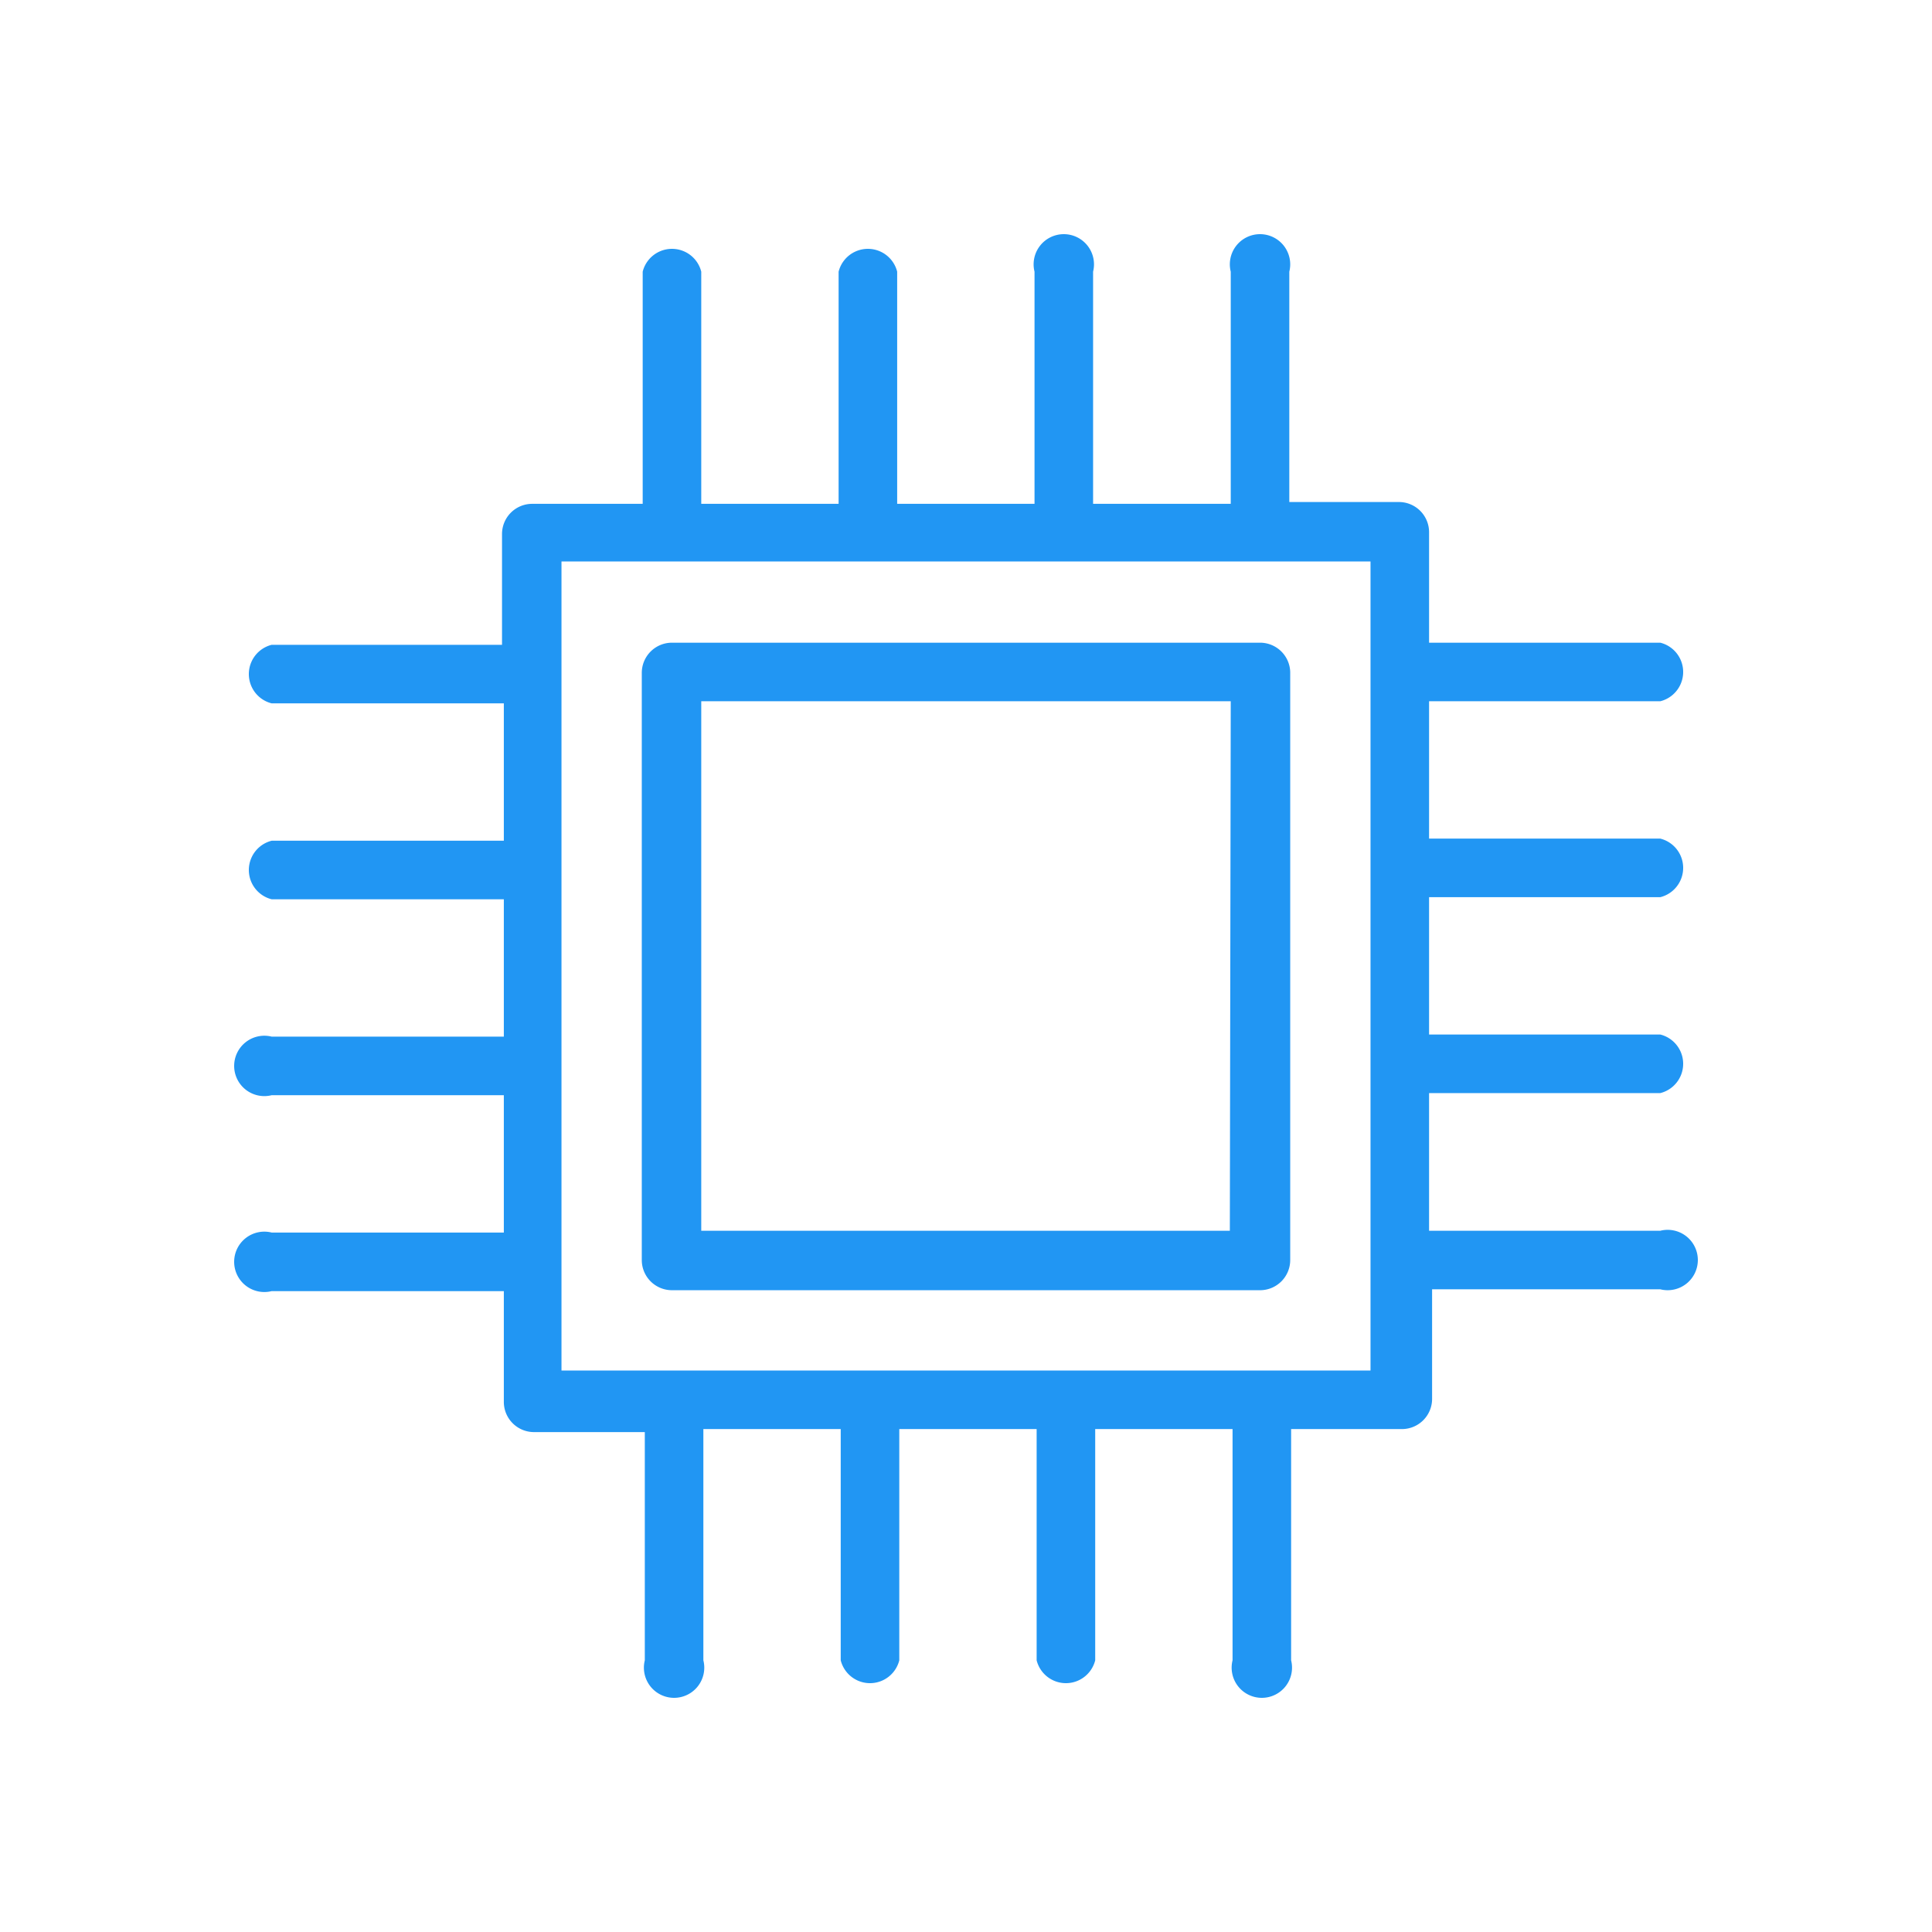 <svg id="Layer_1" data-name="Layer 1" xmlns="http://www.w3.org/2000/svg" viewBox="0 0 64 64"><defs><style>.cls-1{fill:#2196f3;}</style></defs><title>icons-new</title><path class="cls-1" d="M41.74,21.29H22.26a1,1,0,0,0-1,1V41.74a1,1,0,0,0,1,1H41.74a1,1,0,0,0,1-1V22.26A1,1,0,0,0,41.74,21.29Zm-1,19.48H23.23V23.23H40.77Z"/><path class="cls-1" d="M55,29.72a1,1,0,0,0,0-1.94H47.34V23.23H55a1,1,0,0,0,0-1.94H47.34V17.63a1,1,0,0,0-1-1H42.71V9a1,1,0,1,0-1.94,0v7.69H36.21V9a1,1,0,1,0-1.94,0v7.69H29.72V9a1,1,0,0,0-1.94,0v7.69H23.23V9a1,1,0,0,0-1.94,0v7.69H17.63a1,1,0,0,0-1,1v3.67H9a1,1,0,0,0,0,1.94h7.69v4.55H9a1,1,0,0,0,0,1.94h7.69v4.55H9a1,1,0,1,0,0,1.94h7.69v4.55H9a1,1,0,1,0,0,1.94h7.69v3.67a1,1,0,0,0,1,1h3.67V55a1,1,0,1,0,1.94,0V47.34h4.55V55a1,1,0,0,0,1.94,0V47.34h4.55V55a1,1,0,0,0,1.94,0V47.34h4.55V55a1,1,0,1,0,1.94,0V47.34h3.67a1,1,0,0,0,1-1V42.71H55a1,1,0,1,0,0-1.94H47.34V36.21H55a1,1,0,0,0,0-1.94H47.34V29.72H55ZM45.4,45.4H18.6V18.6H45.4Z"/></svg>